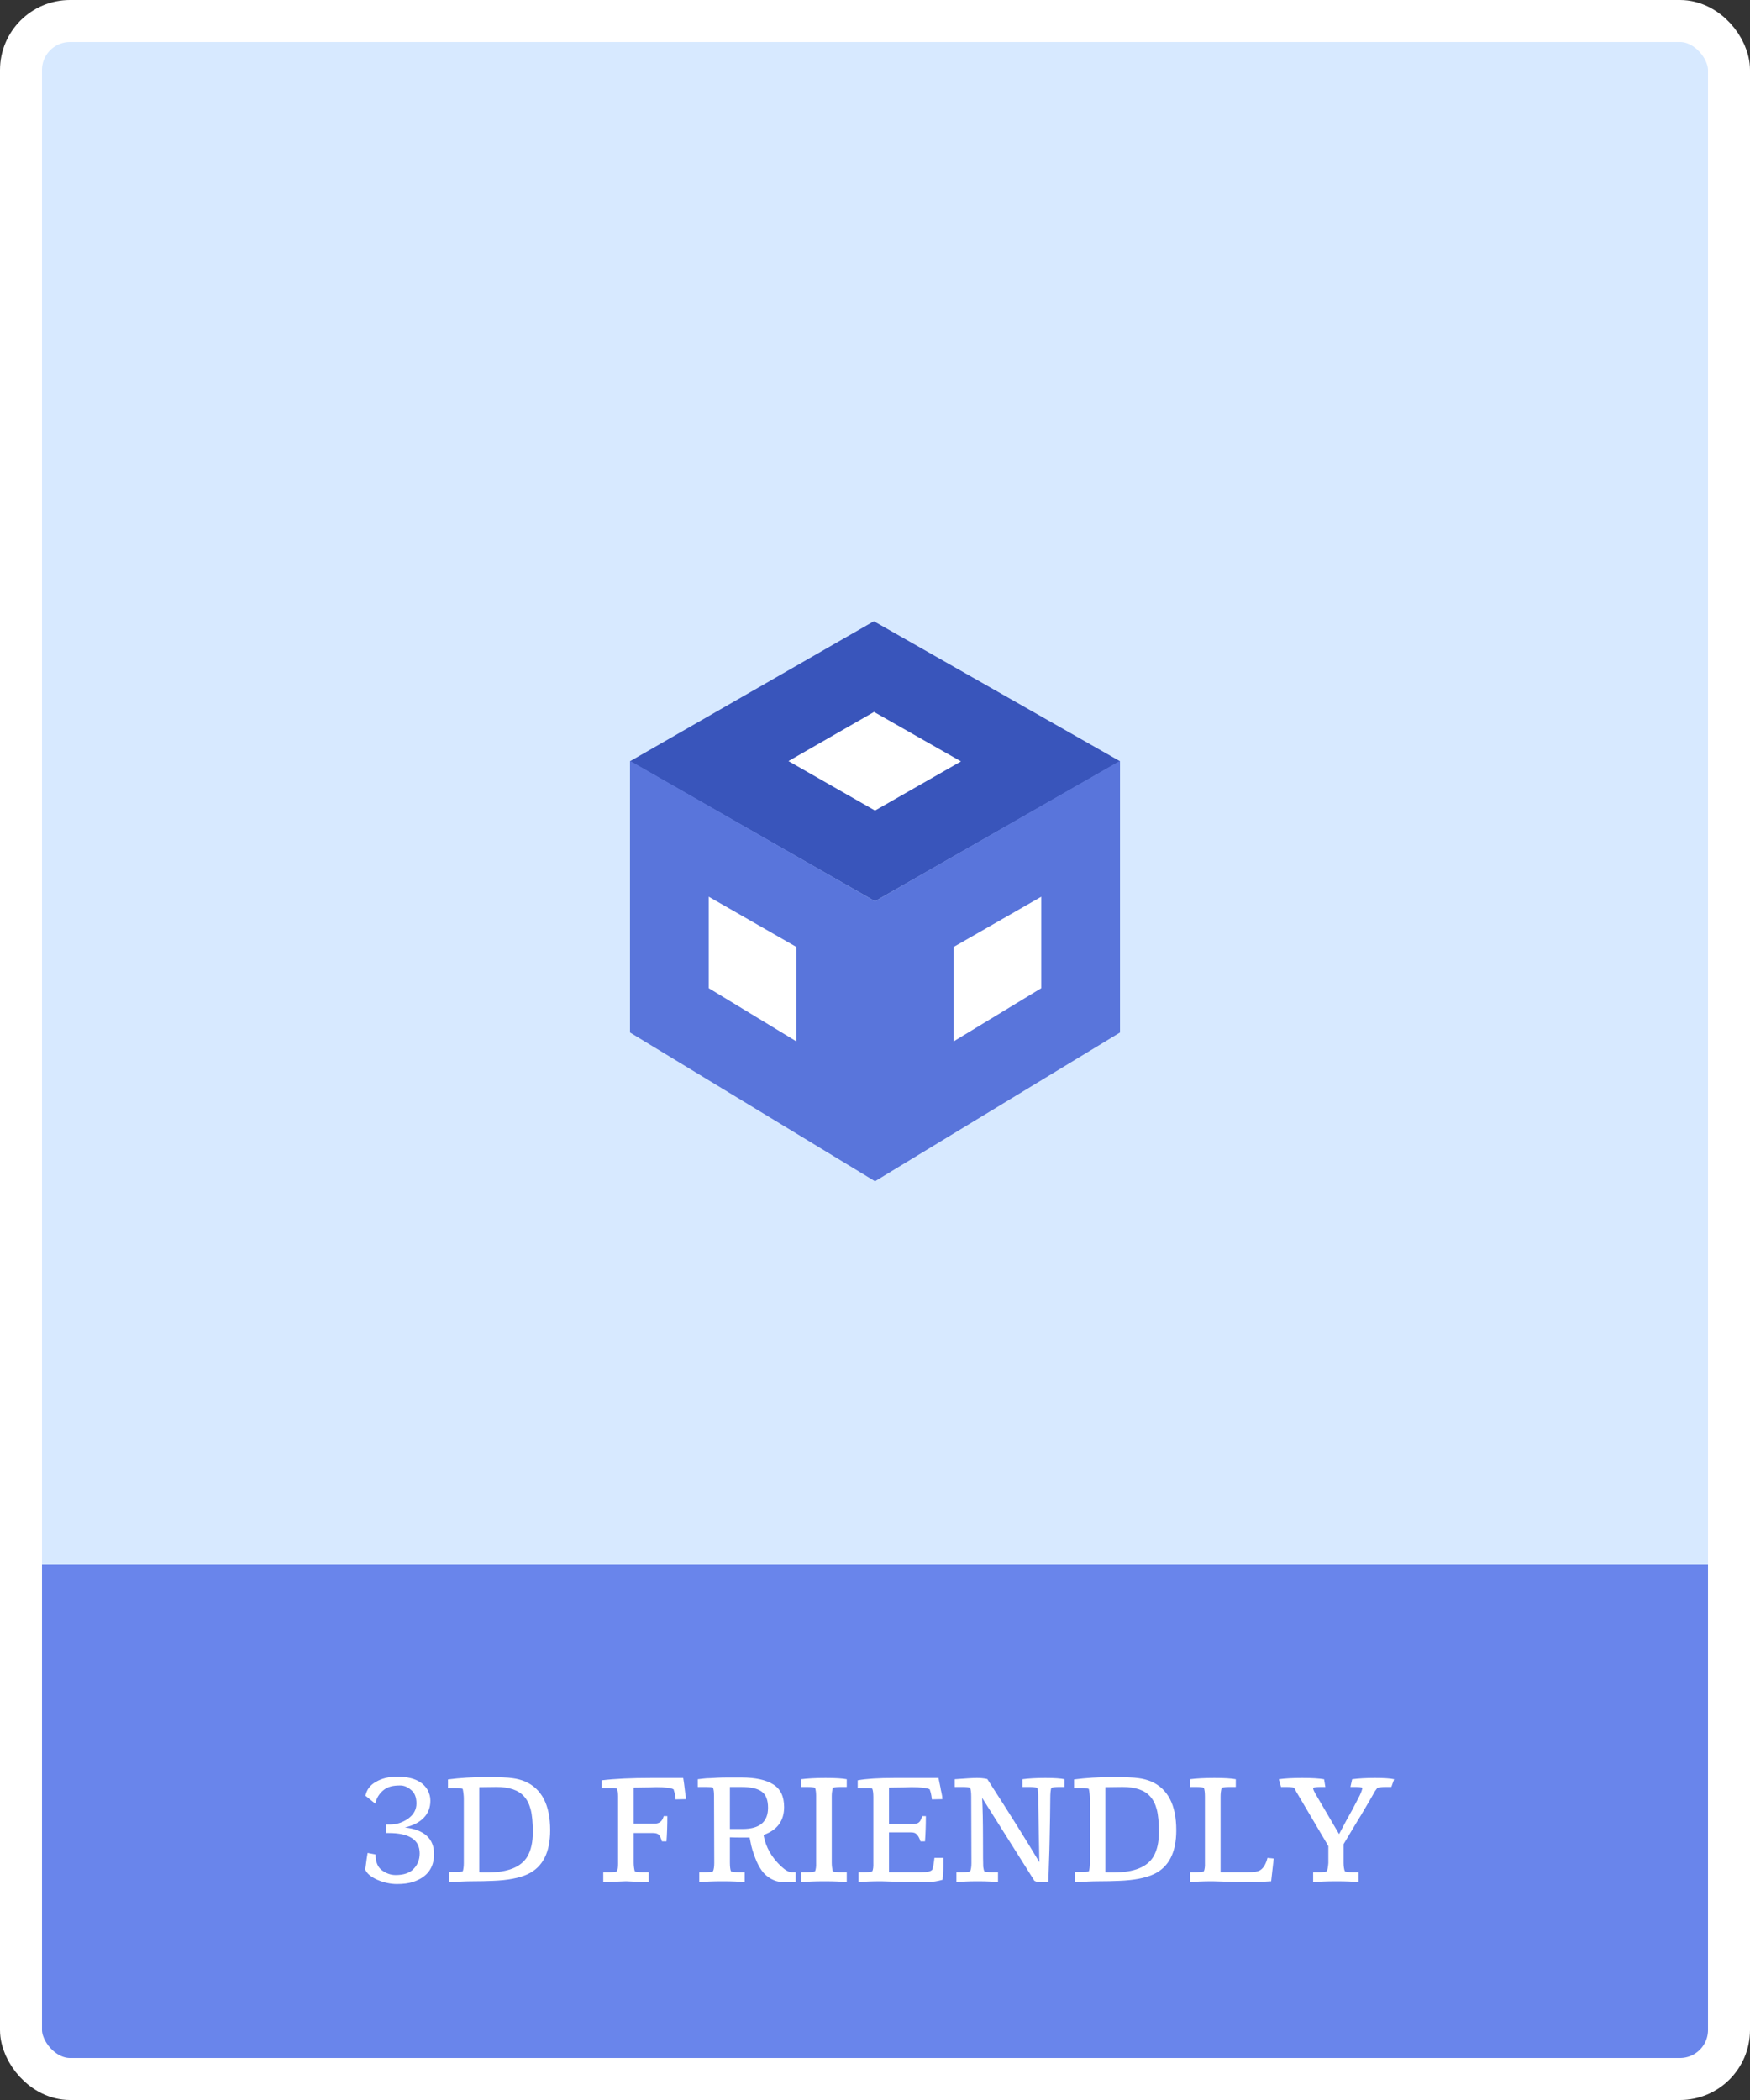 <svg width="200" height="240" viewBox="0 0 200 240" fill="none" xmlns="http://www.w3.org/2000/svg">
<rect x="0" y="0" width="200" height="240" fill="#333333" stroke="none"/>
<rect x="2.4" y="2.4" width="195.2" height="235.2" rx="5.6" fill="#D7E9FF"/>
<rect x="2.4" y="2.4" width="195.2" height="235.2" rx="5.6" fill="url(#paint0_linear)"/>
<rect x="2.4" y="2.4" width="195.2" height="235.2" rx="5.6" stroke="white" stroke-width="4.8"/>
<path d="M47.963 211.816C47.963 210.265 46.779 209.49 44.412 209.49H44.093V208.51H44.632C45.334 208.51 46.004 208.29 46.64 207.849C47.277 207.392 47.595 206.812 47.595 206.11C47.595 205.408 47.391 204.894 46.983 204.567C46.591 204.224 46.175 204.053 45.734 204.053C45.293 204.053 44.926 204.094 44.632 204.176C44.061 204.339 43.595 204.698 43.236 205.253C43.073 205.514 42.959 205.808 42.893 206.135L41.767 205.229C41.898 204.543 42.297 204.012 42.967 203.637C43.636 203.245 44.444 203.049 45.391 203.049C47.122 203.049 48.281 203.555 48.869 204.567C49.081 204.959 49.187 205.367 49.187 205.792C49.187 206.576 48.934 207.229 48.428 207.751C47.922 208.273 47.204 208.641 46.273 208.853C48.493 209.114 49.604 210.127 49.604 211.89C49.604 213.49 48.804 214.551 47.204 215.073C46.714 215.237 46.102 215.318 45.367 215.318C44.632 215.318 43.881 215.155 43.114 214.829C42.363 214.486 41.906 214.094 41.742 213.653C41.873 212.641 41.963 212.012 42.012 211.767L42.918 211.939C42.918 212.788 43.163 213.392 43.653 213.751C44.142 214.11 44.665 214.29 45.22 214.29C46.151 214.29 46.836 214.053 47.277 213.58C47.734 213.106 47.963 212.518 47.963 211.816ZM51.195 203.367C52.567 203.188 54.012 203.098 55.53 203.098C57.048 203.098 58.061 203.139 58.567 203.22C59.073 203.286 59.546 203.408 59.987 203.588C61.914 204.42 62.877 206.282 62.877 209.171C62.877 211.718 62.02 213.392 60.306 214.192C59.359 214.633 58.036 214.886 56.338 214.951C55.571 214.984 54.803 215 54.036 215C53.285 215 52.379 215.041 51.318 215.122V213.947C52.183 213.947 52.706 213.922 52.885 213.873C52.967 213.629 53.008 213.302 53.008 212.894V205.596C53.008 205.237 52.967 204.853 52.885 204.445C52.706 204.38 52.428 204.347 52.053 204.347H51.195V203.367ZM56.73 204.224L54.771 204.249V213.971C54.869 213.988 54.959 213.996 55.04 213.996H55.702C58.036 213.996 59.563 213.384 60.281 212.159C60.689 211.441 60.893 210.527 60.893 209.416C60.893 208.29 60.812 207.416 60.648 206.796C60.485 206.176 60.232 205.678 59.889 205.302C59.252 204.584 58.199 204.224 56.73 204.224ZM74.259 204.273L72.422 204.298V208.412H74.847C75.369 208.412 75.704 208.127 75.851 207.555H76.267C76.267 208.6 76.235 209.563 76.169 210.445H75.655C75.525 210.037 75.394 209.776 75.263 209.661C75.133 209.547 74.912 209.49 74.602 209.49H72.422V212.869C72.422 213.212 72.463 213.547 72.545 213.873C72.806 213.939 73.092 213.971 73.402 213.971H74.137V215.122L71.541 215L69.116 215.098L68.945 215.122V213.971H69.655C69.998 213.971 70.284 213.939 70.512 213.873C70.594 213.661 70.635 213.376 70.635 213.016V205.327C70.635 204.935 70.594 204.633 70.512 204.42C70.398 204.371 70.275 204.347 70.145 204.347H68.773V203.465C70.243 203.286 72.137 203.196 74.455 203.196H78.08C78.145 203.588 78.194 203.931 78.227 204.224C78.259 204.518 78.292 204.788 78.325 205.033C78.374 205.261 78.398 205.457 78.398 205.62L77.198 205.645C77.198 205.318 77.124 204.935 76.978 204.494C76.684 204.331 76.014 204.249 74.969 204.249L74.259 204.273ZM84.885 209.024C86.812 209.024 87.775 208.216 87.775 206.6C87.775 205.718 87.538 205.106 87.065 204.763C86.591 204.404 85.799 204.224 84.689 204.224H83.416V209.024C83.906 209.024 84.395 209.024 84.885 209.024ZM85.106 215.122C84.567 215.041 83.718 215 82.558 215C81.399 215 80.518 215.041 79.914 215.122V213.971H80.648C80.975 213.971 81.252 213.939 81.481 213.873C81.579 213.661 81.628 213.343 81.628 212.918L81.603 205.204C81.603 204.812 81.563 204.51 81.481 204.298C81.318 204.249 81.065 204.224 80.722 204.224H79.742V203.343C79.922 203.327 80.134 203.302 80.379 203.269C80.624 203.237 80.885 203.22 81.163 203.22C81.457 203.204 81.75 203.188 82.044 203.171C82.354 203.155 82.714 203.147 83.122 203.147H84.738C86.322 203.147 87.53 203.408 88.363 203.931C89.195 204.437 89.612 205.302 89.612 206.527C89.612 208.094 88.828 209.155 87.261 209.71C87.505 211.098 88.191 212.306 89.318 213.335C89.775 213.759 90.167 213.971 90.493 213.971H90.934V215.122H89.71C88.812 215.122 88.036 214.804 87.383 214.167C86.926 213.694 86.534 212.992 86.207 212.061C86.061 211.669 85.946 211.302 85.865 210.959C85.799 210.6 85.734 210.282 85.669 210.004C85.293 210.004 84.918 210.004 84.542 210.004C84.167 210.004 83.791 209.996 83.416 209.98V212.869C83.416 213.327 83.457 213.661 83.538 213.873C83.799 213.939 84.077 213.971 84.371 213.971H85.106V215.122ZM96.771 215.122C96.249 215.041 95.4 215 94.224 215C93.065 215 92.183 215.041 91.579 215.122V213.971H92.289C92.6 213.971 92.885 213.939 93.147 213.873C93.245 213.629 93.285 213.31 93.269 212.918V205.253C93.269 204.845 93.228 204.535 93.147 204.322C92.967 204.257 92.681 204.224 92.289 204.224H91.555V203.343C92.306 203.245 93.236 203.196 94.347 203.196C95.473 203.196 96.281 203.245 96.771 203.343V204.224H96.036C95.694 204.224 95.408 204.257 95.179 204.322C95.098 204.649 95.057 204.959 95.057 205.253V212.869C95.057 213.212 95.098 213.547 95.179 213.873C95.44 213.939 95.726 213.971 96.036 213.971H96.771V215.122ZM98.023 203.465C98.987 203.286 100.391 203.196 102.236 203.196H107.256L107.477 204.273C107.493 204.404 107.534 204.608 107.599 204.886C107.664 205.163 107.697 205.408 107.697 205.62L106.497 205.645L106.448 205.253C106.415 205.024 106.35 204.771 106.252 204.494C105.925 204.331 105.223 204.249 104.146 204.249L103.411 204.273L101.599 204.298V208.461H104.391C104.783 208.461 105.052 208.322 105.199 208.045C105.264 207.947 105.33 207.784 105.395 207.555H105.811C105.811 208.6 105.779 209.563 105.713 210.445H105.199C105.019 209.89 104.783 209.563 104.489 209.465C104.391 209.433 104.268 209.416 104.121 209.416H101.599V213.971H105.37C105.991 213.971 106.383 213.873 106.546 213.678C106.644 213.4 106.725 212.951 106.791 212.331C107.134 212.331 107.477 212.331 107.819 212.331V213.286C107.819 213.547 107.803 213.824 107.77 214.118C107.754 214.396 107.738 214.633 107.721 214.829C107.166 214.992 106.603 215.082 106.032 215.098C105.477 215.114 104.97 215.122 104.513 215.122L100.717 215C99.542 215 98.677 215.041 98.121 215.122V213.971H98.856C99.183 213.971 99.46 213.939 99.689 213.873C99.787 213.661 99.828 213.343 99.811 212.918V205.376C99.811 204.935 99.77 204.616 99.689 204.42C99.591 204.371 99.477 204.347 99.346 204.347H98.023V203.465ZM114.056 215.122C113.567 215.041 112.791 215 111.73 215C110.685 215 109.877 215.041 109.305 215.122V213.971H110.04C110.367 213.971 110.644 213.939 110.873 213.873C110.971 213.661 111.02 213.343 111.02 212.918L110.995 205.302C110.995 204.861 110.954 204.535 110.873 204.322C110.693 204.257 110.407 204.224 110.016 204.224H109.109V203.343C110.383 203.245 111.232 203.196 111.656 203.196C112.081 203.196 112.473 203.237 112.832 203.318C115.395 207.286 117.379 210.453 118.783 212.82L118.66 206.233V205.302C118.66 204.861 118.62 204.535 118.538 204.322C118.277 204.257 117.991 204.224 117.681 204.224H116.848V203.343C117.567 203.245 118.44 203.196 119.469 203.196C120.513 203.196 121.24 203.245 121.648 203.343V204.224H121.011C120.669 204.224 120.383 204.257 120.154 204.322C120.073 204.535 120.032 204.943 120.032 205.547C120.032 206.135 120.024 206.853 120.007 207.702C119.991 208.535 119.975 209.384 119.958 210.249C119.942 211.114 119.918 211.963 119.885 212.796C119.852 213.629 119.828 214.404 119.811 215.122H118.954C118.693 215.122 118.448 215.065 118.22 214.951L112.244 205.473C112.309 206.714 112.342 208.273 112.342 210.151C112.342 212.029 112.35 213.09 112.367 213.335C112.399 213.563 112.44 213.743 112.489 213.873C112.75 213.939 113.028 213.971 113.322 213.971H114.056V215.122ZM122.75 203.367C124.121 203.188 125.566 203.098 127.085 203.098C128.603 203.098 129.615 203.139 130.121 203.22C130.628 203.286 131.101 203.408 131.542 203.588C133.468 204.42 134.432 206.282 134.432 209.171C134.432 211.718 133.575 213.392 131.86 214.192C130.913 214.633 129.591 214.886 127.893 214.951C127.126 214.984 126.358 215 125.591 215C124.84 215 123.934 215.041 122.872 215.122V213.947C123.738 213.947 124.26 213.922 124.44 213.873C124.521 213.629 124.562 213.302 124.562 212.894V205.596C124.562 205.237 124.521 204.853 124.44 204.445C124.26 204.38 123.983 204.347 123.607 204.347H122.75V203.367ZM128.285 204.224L126.326 204.249V213.971C126.423 213.988 126.513 213.996 126.595 213.996H127.256C129.591 213.996 131.117 213.384 131.836 212.159C132.244 211.441 132.448 210.527 132.448 209.416C132.448 208.29 132.366 207.416 132.203 206.796C132.04 206.176 131.787 205.678 131.444 205.302C130.807 204.584 129.754 204.224 128.285 204.224ZM142.506 215.122L138.588 215C137.429 215 136.572 215.041 136.017 215.122V213.971H136.727C137.037 213.971 137.323 213.939 137.584 213.873C137.682 213.629 137.723 213.31 137.706 212.918V205.302C137.706 204.861 137.666 204.535 137.584 204.322C137.404 204.257 137.119 204.224 136.727 204.224H135.992V203.343C136.743 203.245 137.674 203.196 138.784 203.196C139.911 203.196 140.727 203.245 141.233 203.343V204.224H140.474C140.164 204.224 139.878 204.257 139.617 204.322C139.535 204.649 139.494 204.976 139.494 205.302V213.971H142.629C143.266 213.971 143.706 213.906 143.951 213.776C144.36 213.563 144.662 213.082 144.858 212.331L145.568 212.404L145.274 215C144.082 215.082 143.16 215.122 142.506 215.122ZM150.882 204.224C150.54 204.224 150.27 204.257 150.074 204.322C150.074 204.453 150.115 204.592 150.197 204.739C150.278 204.886 150.344 205.008 150.393 205.106L153.038 209.612C153.429 208.894 153.74 208.314 153.968 207.873C154.213 207.433 154.409 207.082 154.556 206.82C154.703 206.543 154.915 206.135 155.193 205.596C155.487 205.057 155.658 204.633 155.707 204.322C155.576 204.257 155.315 204.224 154.923 204.224H154.336L154.531 203.343C155.25 203.245 156.123 203.196 157.152 203.196C158.18 203.196 158.907 203.245 159.331 203.343L159.013 204.224H158.303C158.009 204.224 157.715 204.257 157.421 204.322C157.356 204.42 157.291 204.51 157.225 204.592C157.16 204.673 157.111 204.747 157.078 204.812C157.046 204.878 156.972 205.008 156.858 205.204C156.76 205.384 156.629 205.612 156.466 205.89C156.303 206.167 156.115 206.486 155.903 206.845C155.707 207.188 155.421 207.661 155.046 208.265C154.687 208.869 154.189 209.702 153.552 210.763V212.869C153.552 213.278 153.601 213.612 153.699 213.873C153.96 213.939 154.229 213.971 154.507 213.971H155.266V215.122C154.744 215.041 153.903 215 152.744 215C151.585 215 150.695 215.041 150.074 215.122V213.971H150.809C151.103 213.971 151.38 213.939 151.642 213.873C151.723 213.661 151.78 213.343 151.813 212.918V210.984L148.458 205.302C148.327 205.09 148.221 204.91 148.14 204.763C148.074 204.6 147.993 204.453 147.895 204.322C147.715 204.257 147.429 204.224 147.038 204.224H146.401L146.156 203.343C146.842 203.245 147.731 203.196 148.825 203.196C149.919 203.196 150.752 203.245 151.323 203.343L151.47 204.224H150.882Z" fill="white"/>
<path d="M81.054 86.991L99.88 76.183L118.914 87.009L100 97.817L81.054 86.991Z" fill="white" stroke="#3955BB" stroke-width="9"/>
<path d="M76.5 94.716L95.5 105.607V127.003L76.5 115.468V94.716ZM104.5 127.003V105.607L123.5 94.716V115.468L104.5 127.003Z" fill="white" stroke="#5975DB" stroke-width="9"/>
<defs>
<linearGradient id="paint0_linear" x1="100" y1="0" x2="100" y2="240" gradientUnits="userSpaceOnUse">
<stop offset="0.745" stop-color="#6985EB" stop-opacity="0"/>
<stop offset="0.745" stop-color="#4A72DE" stop-opacity="0.126"/>
<stop offset="0.745" stop-color="#6985EB"/>
</linearGradient>
</defs>
</svg>
